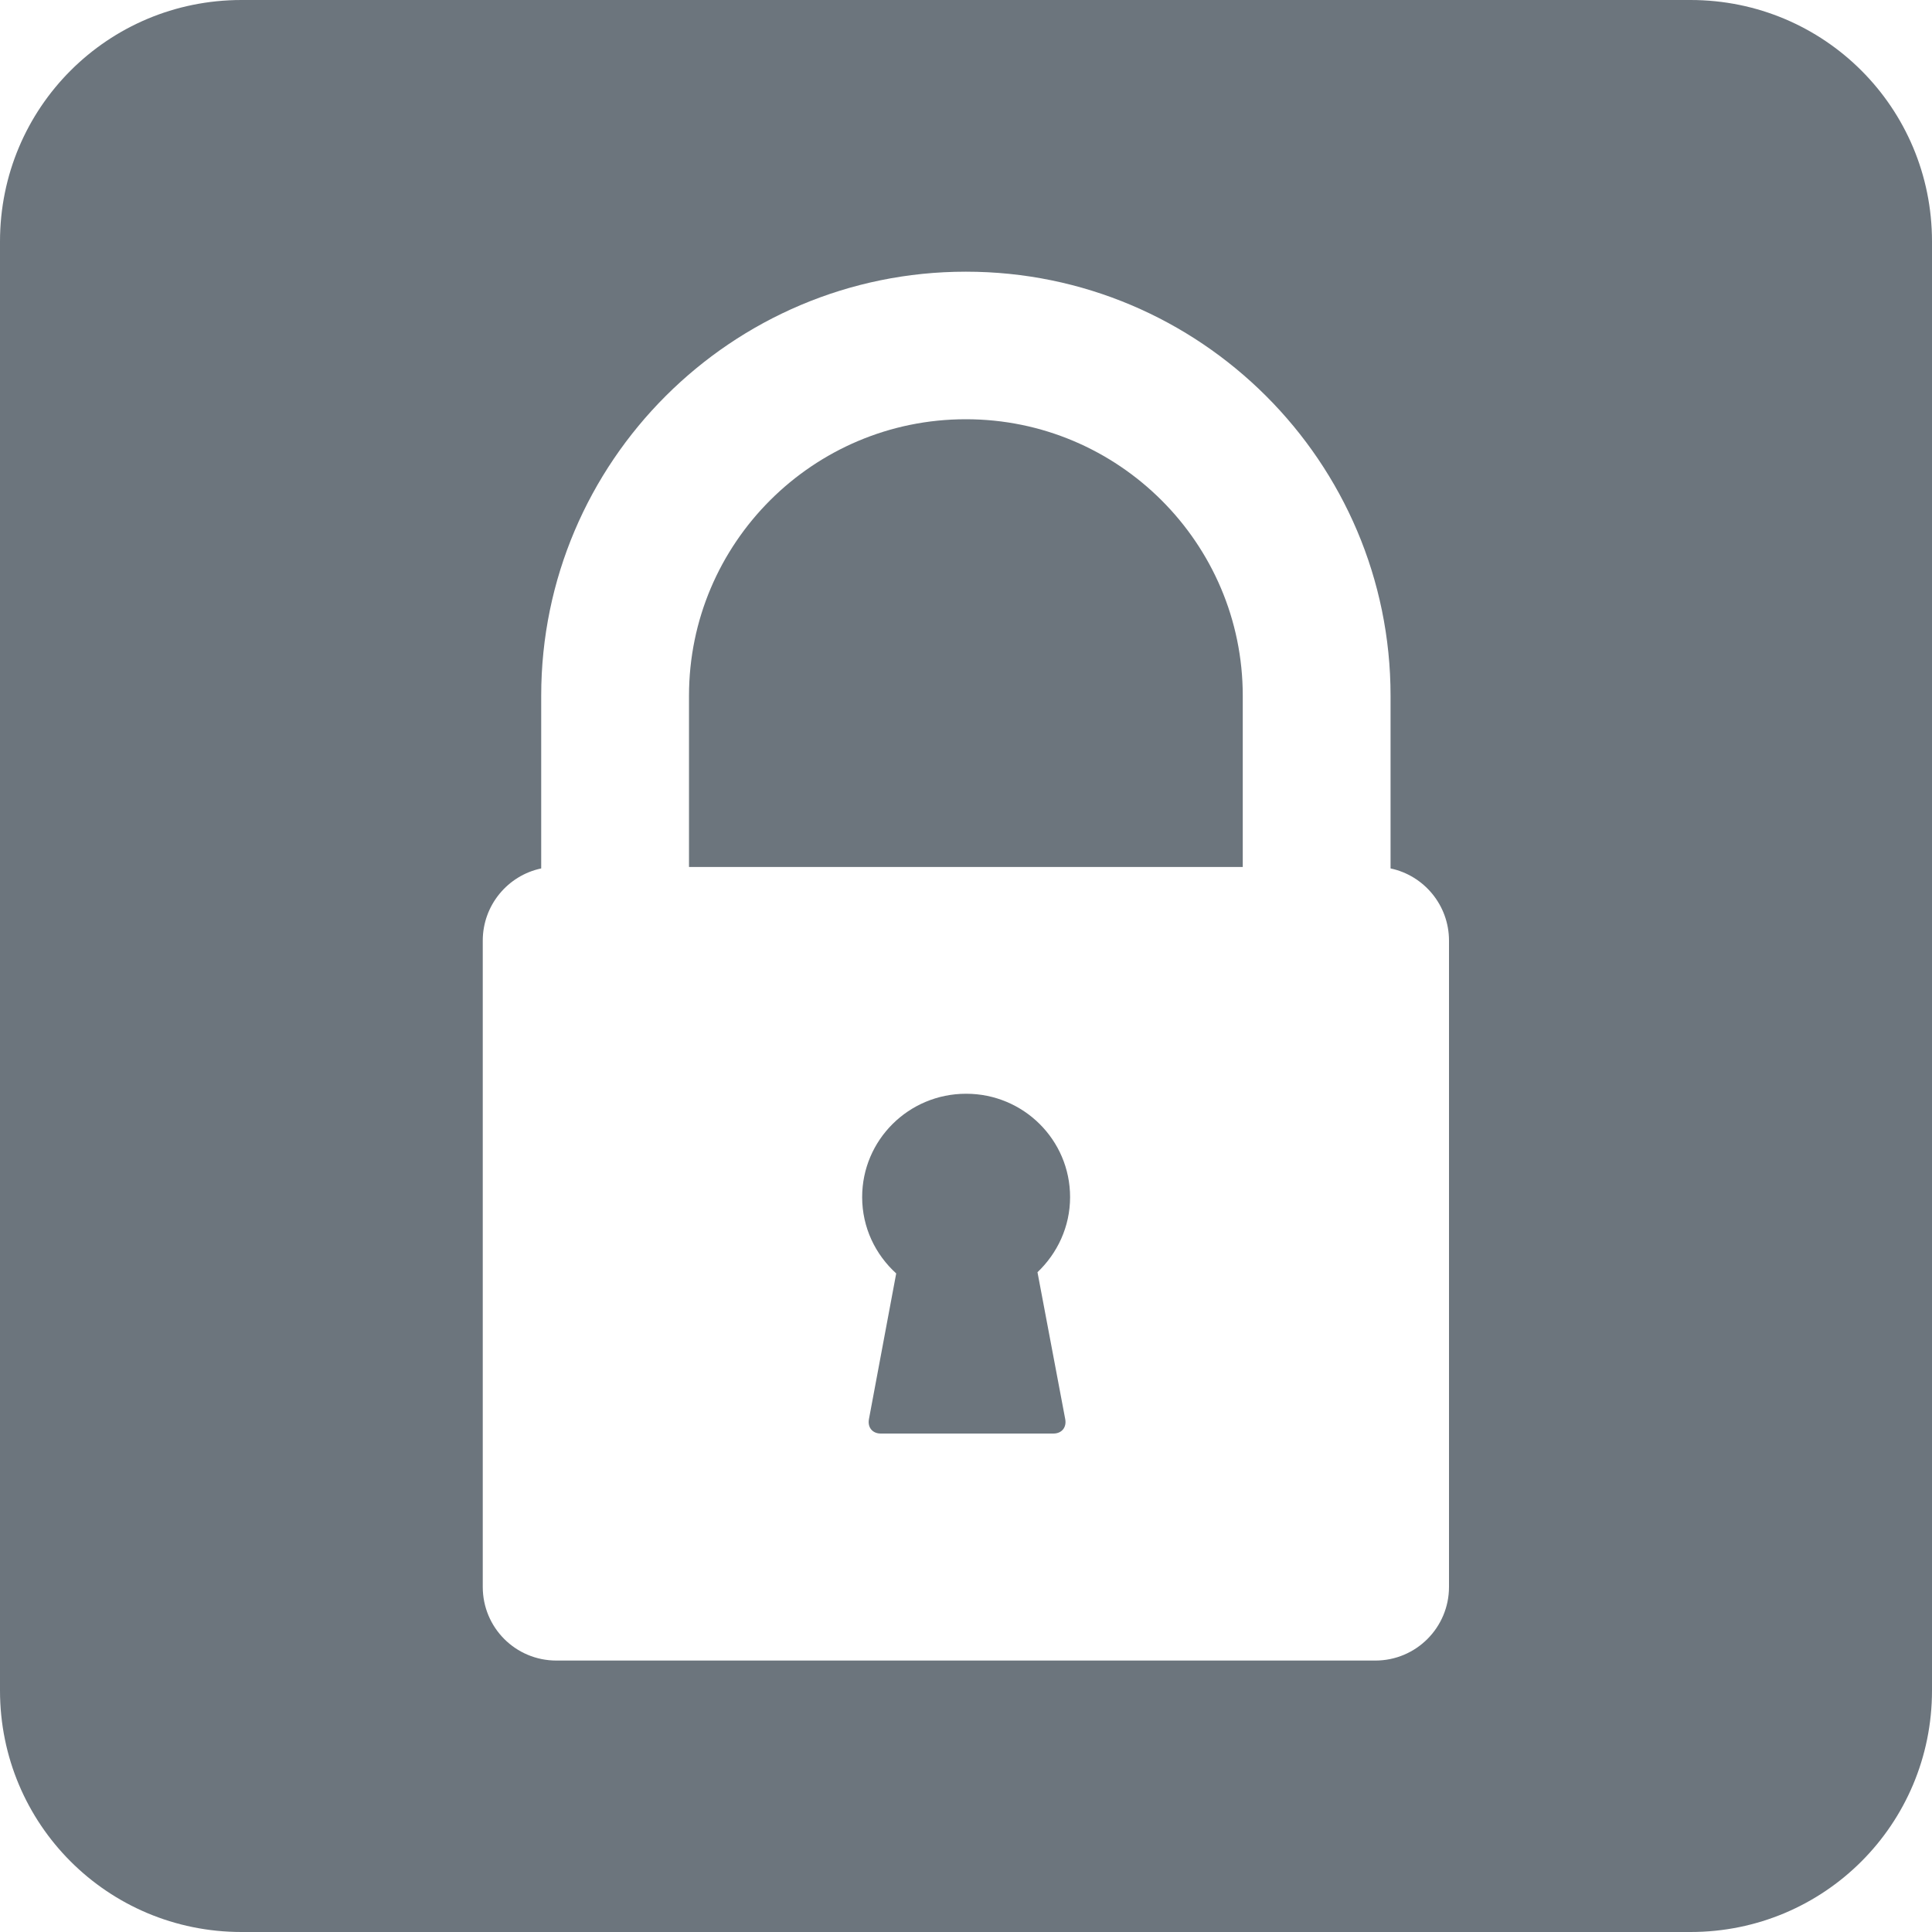 <svg xmlns="http://www.w3.org/2000/svg" viewBox="0 0 8 8">
    <path fill="#6c757d" d="m1 0c-.554 0-1 .446-1 1v6c0 .554.446 1 1 1h6c.554 0 1-.446 1-1v-6c0-.554-.446-1-1-1h-6m3 1.125c.969 0 1.758.787 1.758 1.756v.715c.138.029.242.152.242.299v2.676c0 .168-.136.305-.305.305h-3.391c-.169 0-.305-.136-.305-.305v-2.676c0-.147.104-.27.242-.299v-.715c0-.969.789-1.756 1.758-1.756m0 .611c-.632 0-1.146.513-1.146 1.145v.709h2.293v-.709c0-.632-.515-1.145-1.146-1.145m0 2.793c-.237 0-.43.191-.43.428 0 .126.055.238.141.316l-.113.604c-.006.034.015.059.049.059h.715c.034 0 .055-.025.049-.059l-.115-.609c.082-.078.135-.188.135-.311 0-.237-.193-.428-.43-.428"/>
</svg>

